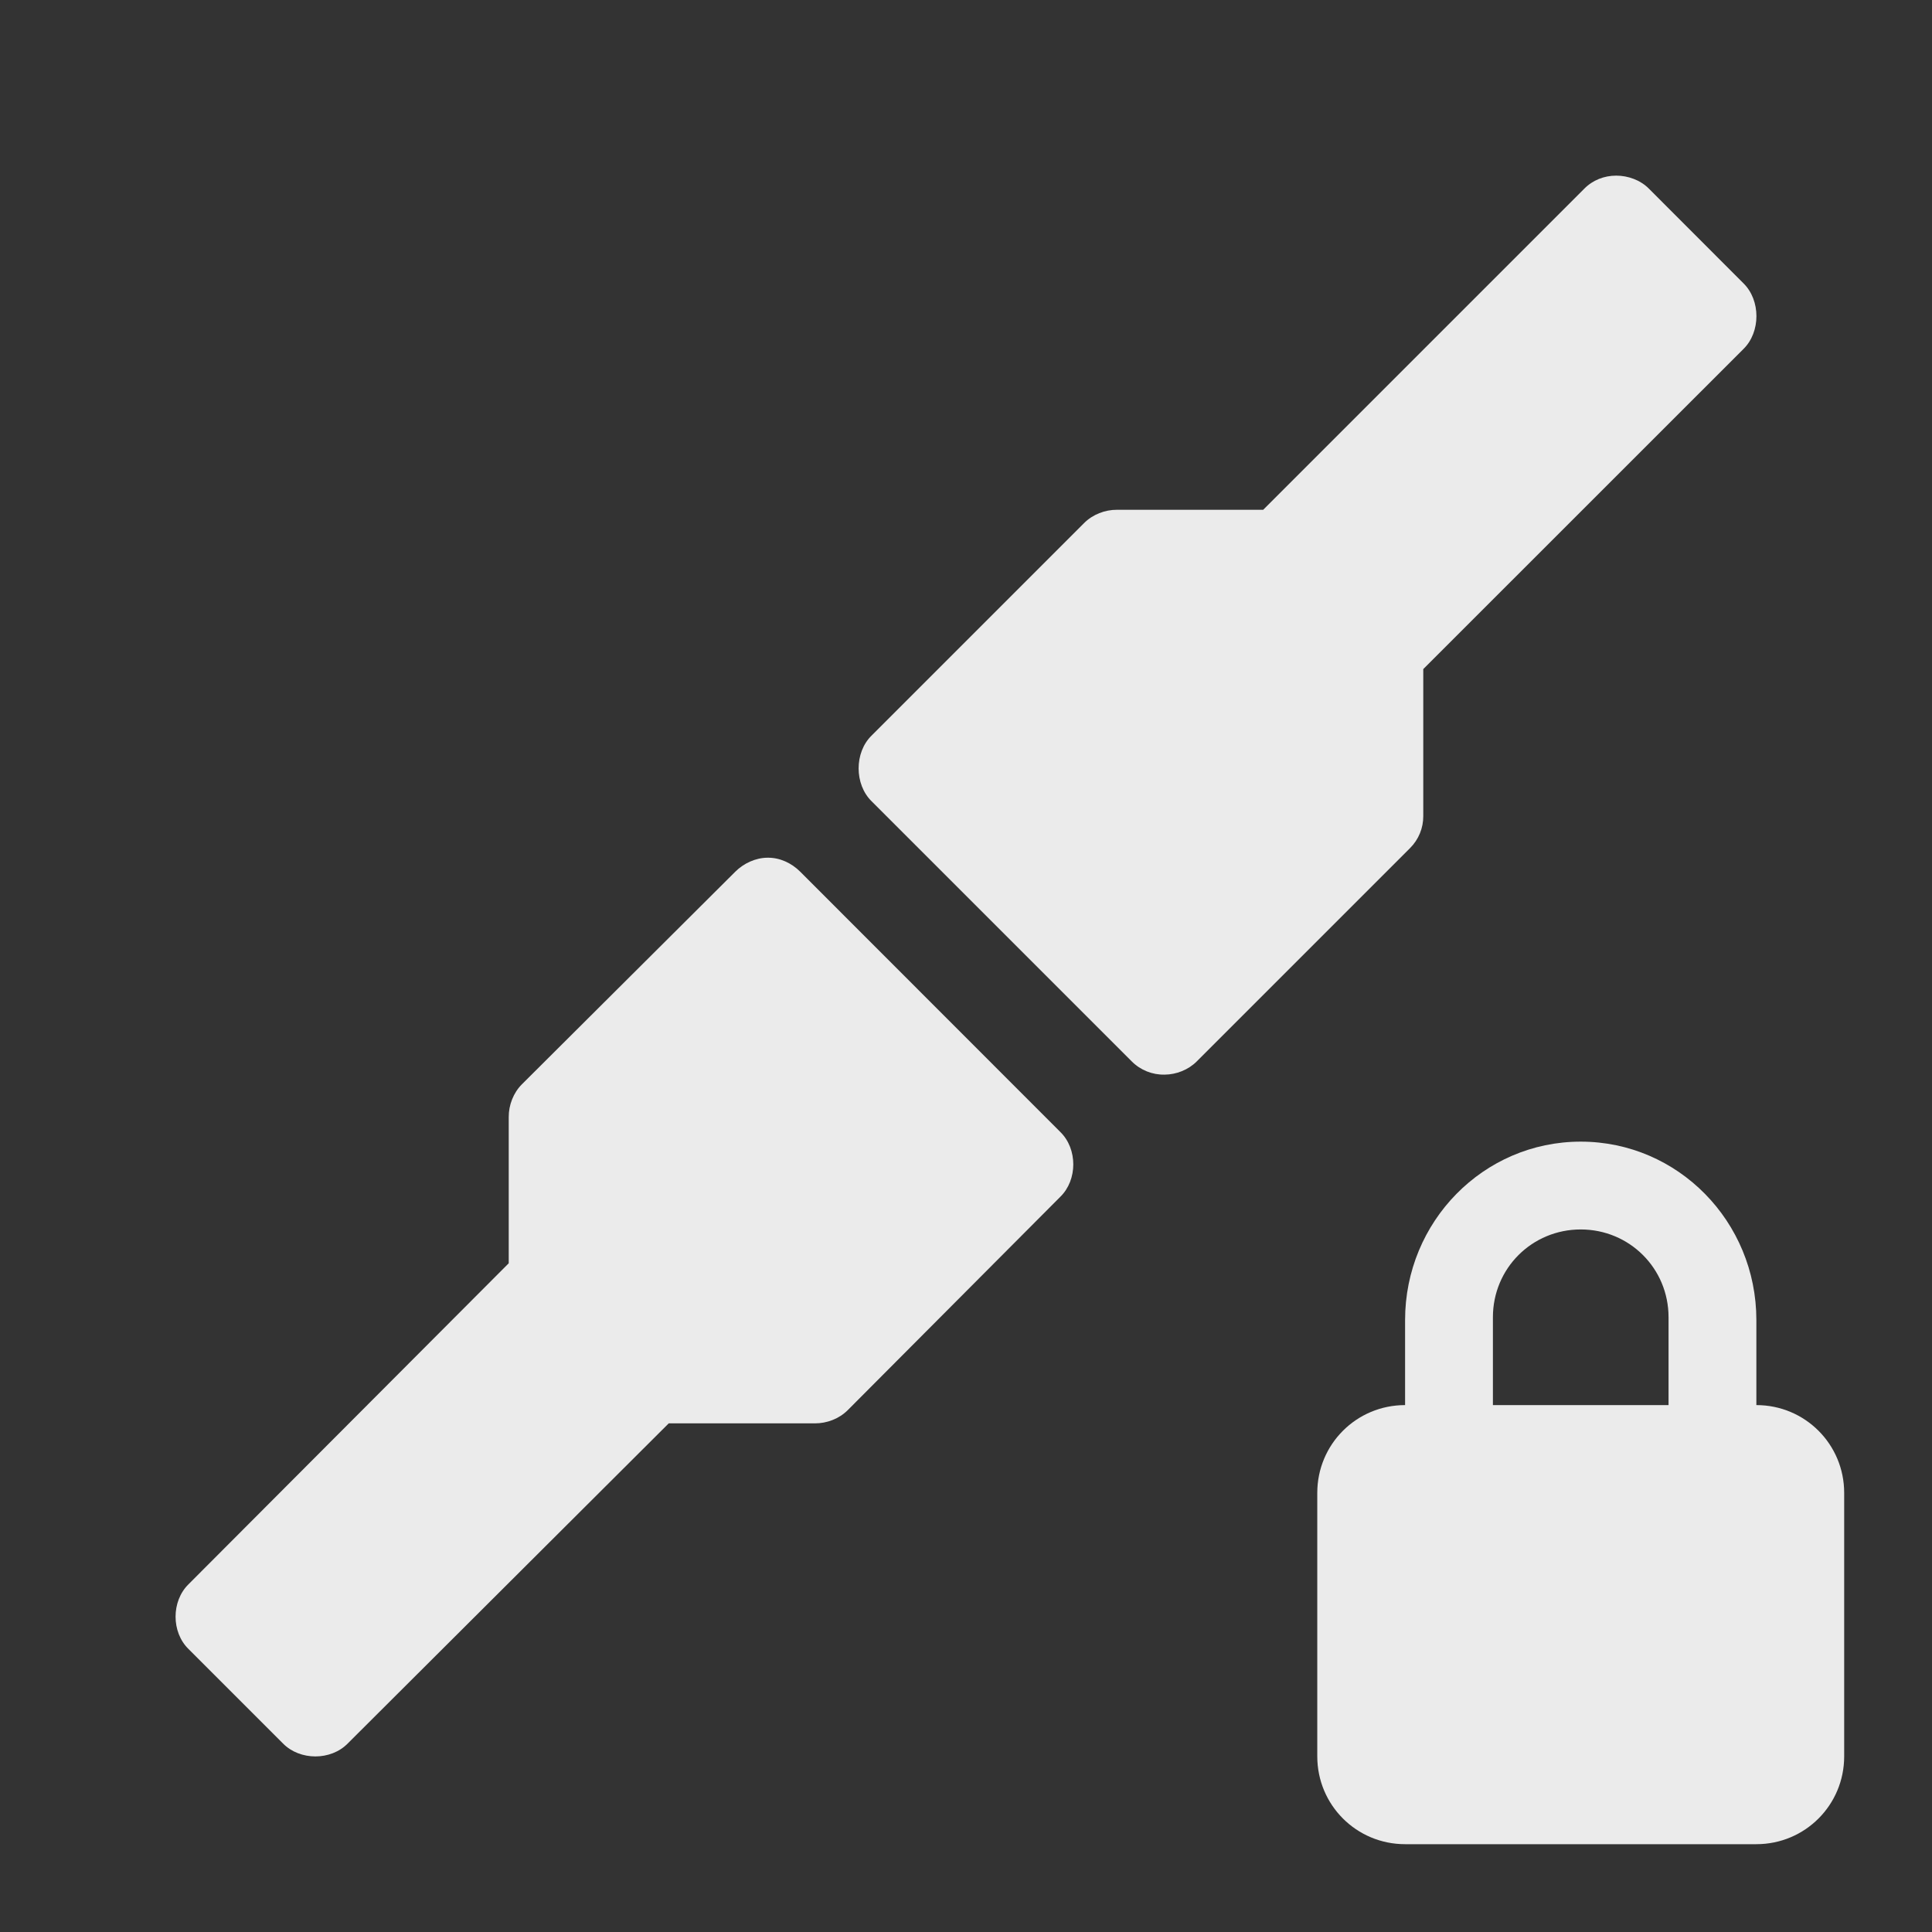 <?xml version="1.0" encoding="UTF-8" standalone="no"?>
<svg
   xmlns:dc="http://purl.org/dc/elements/1.1/"
   xmlns:cc="http://creativecommons.org/ns#"
   xmlns:rdf="http://www.w3.org/1999/02/22-rdf-syntax-ns#"
   xmlns:svg="http://www.w3.org/2000/svg"
   xmlns="http://www.w3.org/2000/svg"
   xmlns:sodipodi="http://sodipodi.sourceforge.net/DTD/sodipodi-0.dtd"
   xmlns:inkscape="http://www.inkscape.org/namespaces/inkscape"
   viewBox="0 0 22 22"
   id="svg3007"
   version="1.1"
   inkscape:version="0.48.3.1 r9886"
   width="100%"
   height="100%"
   sodipodi:docname="nm-vpn-connecting03.svg">
  <rect x="0" y="0" width="22" height="22" fill="#333333" stroke="none"/>
  <defs
     id="defs3035" />
  <sodipodi:namedview
     pagecolor="#ffffff"
     bordercolor="#666666"
     borderopacity="1"
     objecttolerance="10"
     gridtolerance="10"
     guidetolerance="10"
     inkscape:pageopacity="0"
     inkscape:pageshadow="2"
     inkscape:window-width="838"
     inkscape:window-height="948"
     id="namedview3033"
     showgrid="false"
     inkscape:zoom="9.4972032"
     inkscape:cx="-12.410246"
     inkscape:cy="5.7232857"
     inkscape:window-x="0"
     inkscape:window-y="22"
     inkscape:window-maximized="0"
     inkscape:current-layer="svg3007" />
  <path
     inkscape:connector-curvature="0"
     style="opacity:0.9;fill:#ffffff"
     d="m 18,13 c -1.108,0 -2,0.911 -2,2.031 L 16,16 c -0.554,0 -1,0.446 -1,1 l 0,3 c 0,0.554 0.446,1 1,1 l 4,0 c 0.554,0 1,-0.446 1,-1 l 0,-3 c 0,-0.554 -0.446,-1 -1,-1 l 0,-0.969 C 20,13.911 19.108,13 18,13 z m 0,1 c 0.554,0 1,0.442 1,1 l 0,1 -2,0 0,-1 c 0,-0.558 0.446,-1 1,-1 z"
     id="path26" />
  <path
     inkscape:connector-curvature="0"
     style="opacity:0.9;color:#000000;fill:#ffffff;fill-opacity:1;fill-rule:nonzero;stroke:none;marker:none;visibility:visible;display:inline;overflow:visible;enable-background:accumulate"
     d="m 18.404,2 c -0.137,0 -0.268,0.051 -0.365,0.15 l -3.655,3.655 -1.664,0 c -0.137,-10e-4 -0.277,0.053 -0.374,0.15 l -2.421,2.421 c -0.197,0.192 -0.197,0.555 0,0.748 l 2.963,2.963 c 0.099,0.099 0.234,0.153 0.374,0.15 0.134,-10e-4 0.27,-0.055 0.365,-0.15 l 2.43,-2.43 c 0.097,-0.097 0.151,-0.228 0.15,-0.365 l 0,-1.673 3.646,-3.645 c 0.197,-0.193 0.197,-0.555 0,-0.748 L 18.778,2.15 c -0.096,-0.098 -0.237,-0.15 -0.374,-0.15 z"
     id="path2994" />
  <path
     inkscape:connector-curvature="0"
     style="opacity:0.9;color:#000000;fill:#ffffff;fill-opacity:1;fill-rule:nonzero;stroke:none;marker:none;visibility:visible;display:inline;overflow:visible;enable-background:accumulate"
     d="m 8.738,9.767 c -0.134,0.001 -0.27,0.064 -0.365,0.159 l -2.43,2.421 c -0.097,0.097 -0.151,0.237 -0.15,0.374 l 0,1.664 -3.646,3.655 c -0.197,0.193 -0.197,0.546 0,0.738 l 1.075,1.075 c 0.193,0.197 0.546,0.197 0.738,0 l 3.655,-3.645 1.664,0 c 0.137,0.001 0.277,-0.053 0.374,-0.15 l 2.421,-2.43 c 0.197,-0.192 0.197,-0.546 0,-0.738 L 9.112,9.926 c -0.099,-0.099 -0.234,-0.162 -0.374,-0.159 z"
     id="path3804-7" />
</svg>
